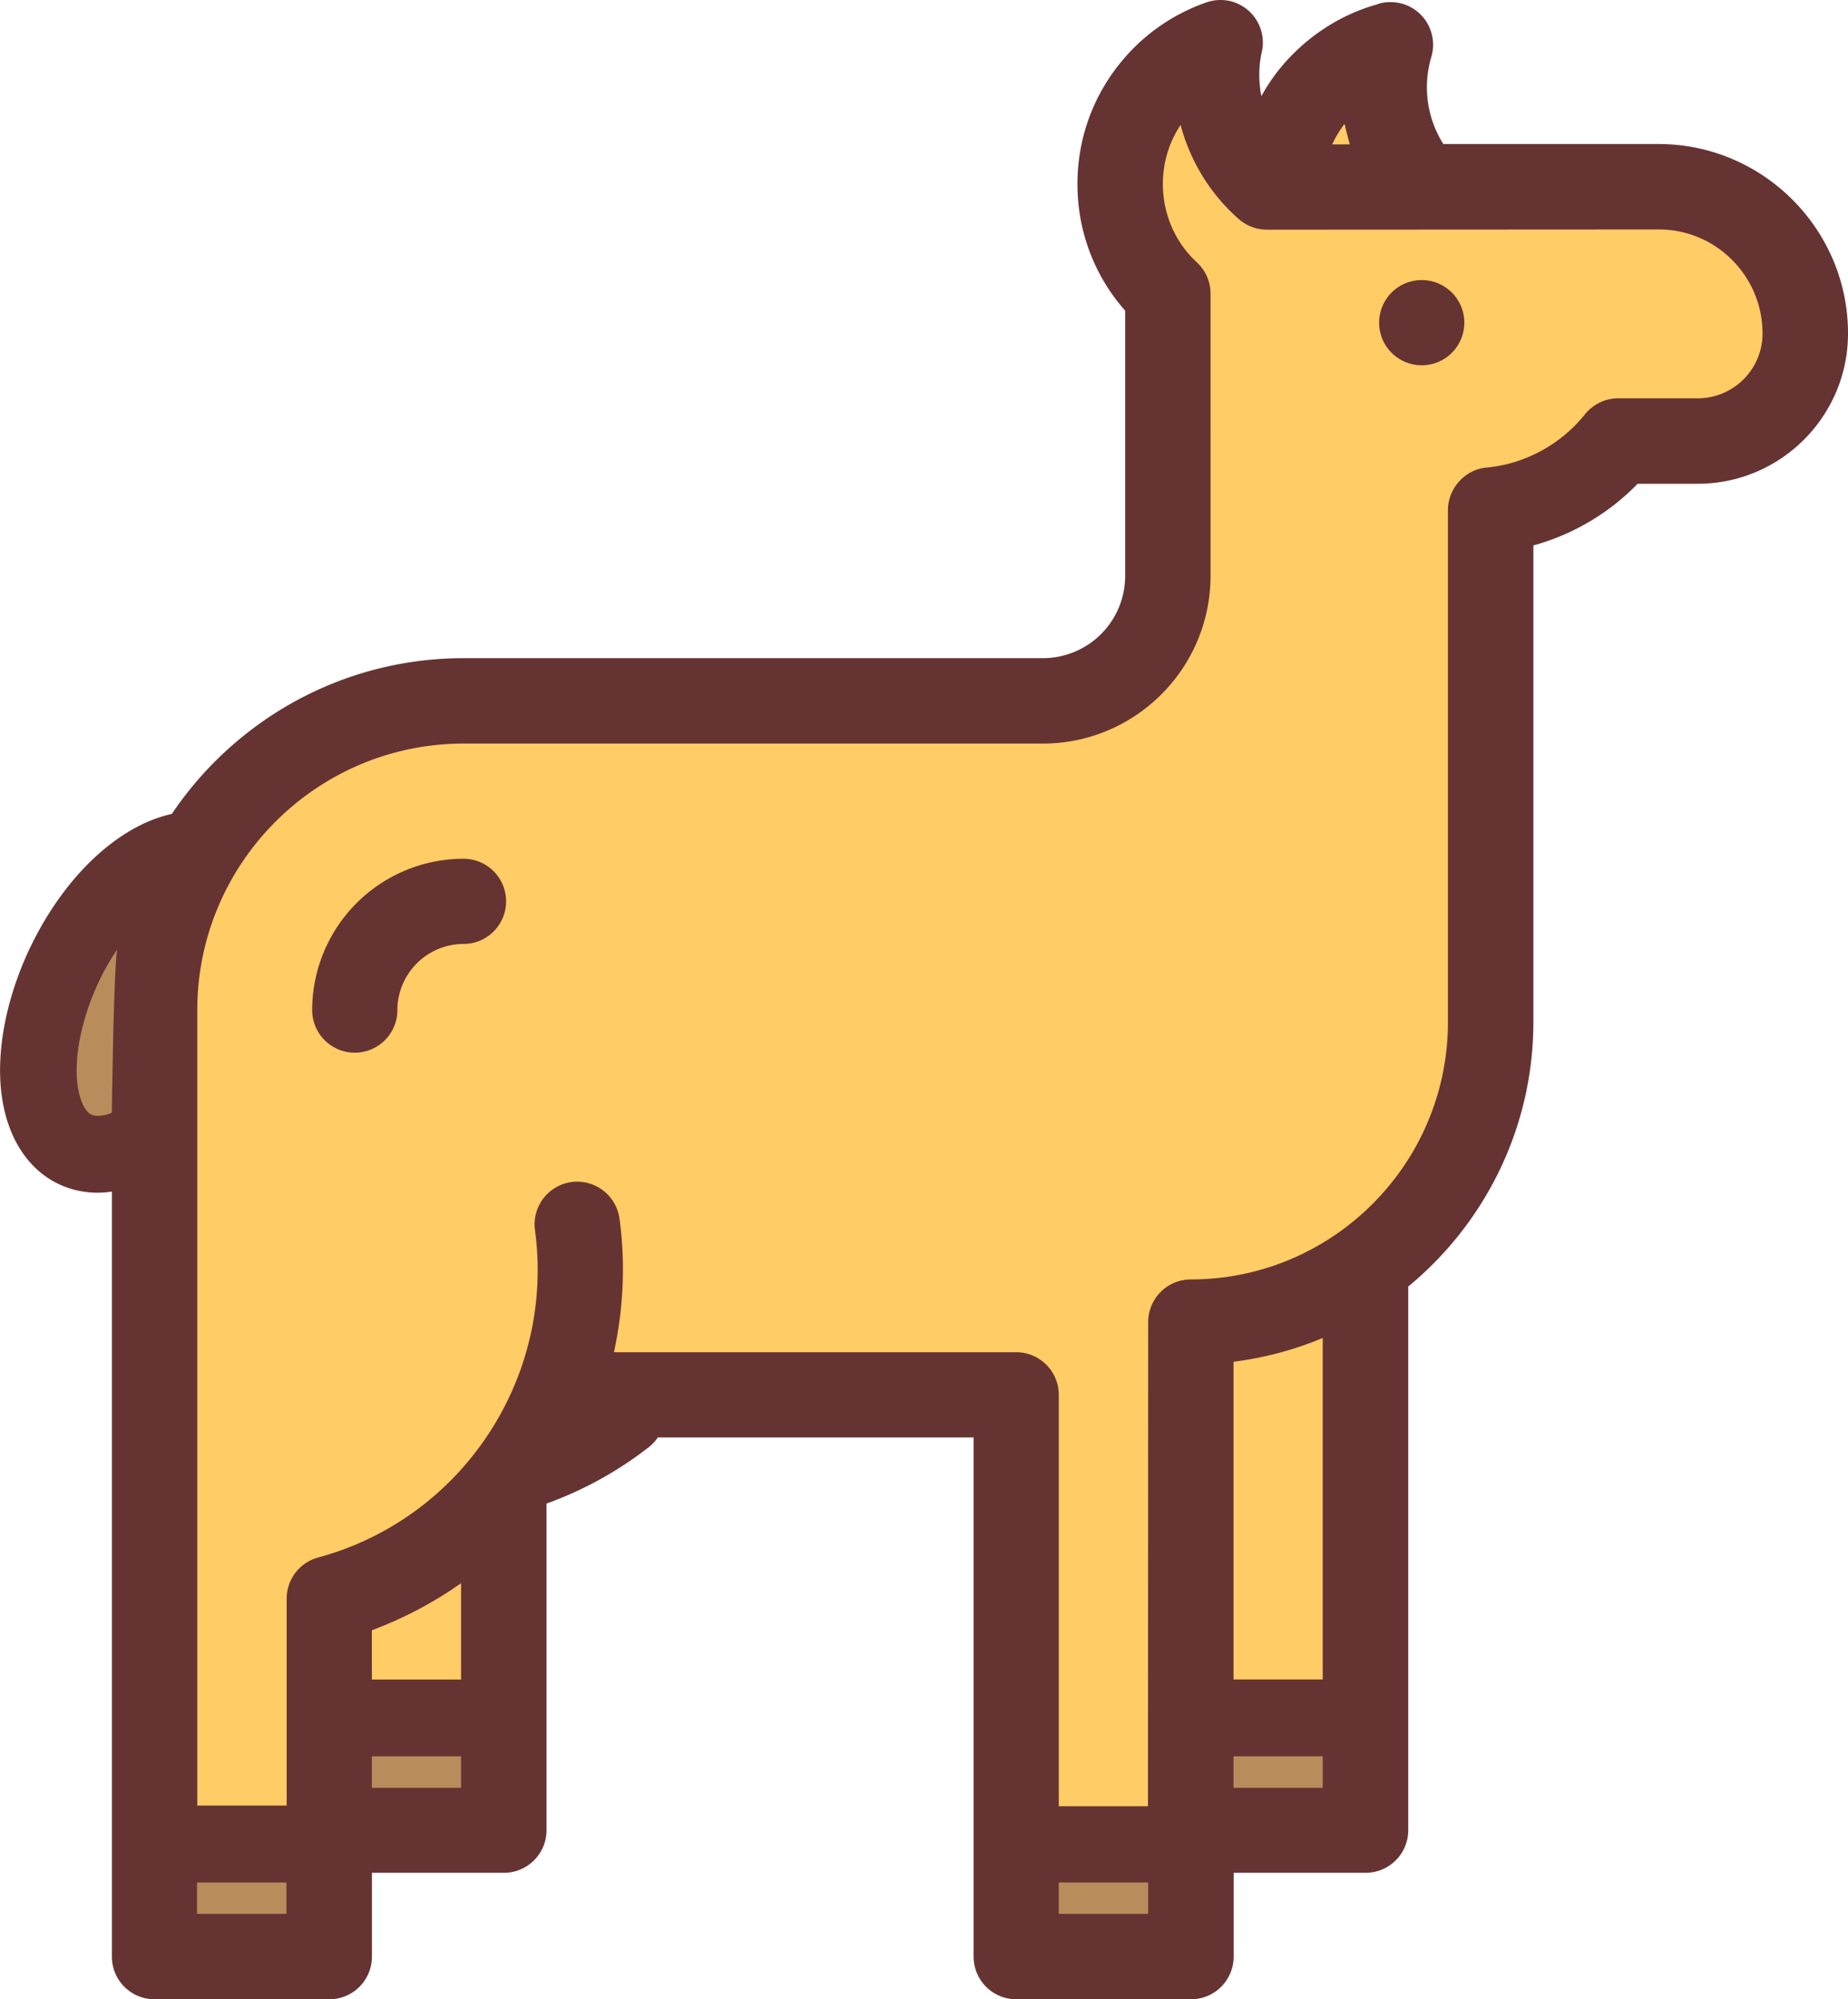 <svg xmlns="http://www.w3.org/2000/svg" width="119.29" height="129.04" viewBox="0 0 152.69 165.17" xmlns:v="https://vecta.io/nano"><path d="M152.69 27.555c0 6.838-5.573 12.411-12.411 12.411h-4.968a19.07 19.07 0 0 1-8.616 5.096V84.42c0 8.799-4.033 16.663-10.339 21.87v44.913a3.52 3.52 0 0 1-3.52 3.52H101.93v6.929a3.52 3.52 0 0 1-3.52 3.52H83.965a3.52 3.52 0 0 1-3.52-3.52v-42.896H54.359c-.202.293-.44.55-.733.788-2.566 1.998-5.408 3.575-8.469 4.675v26.984a3.52 3.52 0 0 1-3.52 3.52H30.73v6.929a3.52 3.52 0 0 1-3.52 3.52H12.765a3.52 3.52 0 0 1-3.52-3.52V98.444a8.17 8.17 0 0 1-1.155.092 7.47 7.47 0 0 1-3.281-.733C1.968 96.428.226 93.311.025 89.242c-.165-3.428.733-7.369 2.53-11.091 2.86-5.885 7.296-9.954 11.641-10.907 5.224-7.754 14.079-12.869 24.124-12.869h47.846a6.8 6.8 0 0 0 6.801-6.801V25.668a15.67 15.67 0 0 1-3.923-9.697c-.202-4.18 1.21-8.194 3.978-11.311C94.8 2.643 97.073 1.121 99.603.223c.605-.22 1.283-.293 1.98-.147a3.52 3.52 0 0 1 2.676 4.198c-.275 1.228-.275 2.475-.037 3.666.733-1.338 1.668-2.566 2.805-3.666 1.888-1.833 4.198-3.19 6.728-3.905l.165-.055c.018 0 .018 0 .037-.018.605-.165 1.283-.165 1.925.018 1.87.55 2.933 2.511 2.383 4.381a8.79 8.79 0 0 0 .99 7.204h17.818c8.598.018 15.619 7.039 15.619 15.655z" fill="#633"/><path d="M145.63 27.555a5.36 5.36 0 0 1-5.353 5.353h-6.618c-1.155.018-2.163.587-2.805 1.448-1.998 2.42-4.895 3.978-8.011 4.271-.898.073-1.686.495-2.273 1.137-.568.623-.935 1.466-.935 2.383v42.291c0 11.714-9.514 21.246-21.228 21.265h-.018a3.52 3.52 0 0 0-3.52 3.52l-.018 40h-7.369v-33.987a3.52 3.52 0 0 0-3.52-3.52H50.727c.77-3.538.972-7.278.458-11.036a3.53 3.53 0 0 0-3.96-3.025 3.53 3.53 0 0 0-3.025 3.96c1.668 12.227-6.031 23.849-17.91 27.058a3.52 3.52 0 0 0-2.603 3.391v17.103h-7.388V83.466c0-12.154 9.881-22.035 22.016-22.035h47.846c7.644 0 13.859-6.214 13.859-13.859V24.254a3.5 3.5 0 0 0-1.137-2.585c-3.19-2.951-3.685-7.828-1.338-11.347.788 2.951 2.42 5.683 4.803 7.773a3.55 3.55 0 0 0 2.328.88l32.392-.018c4.711 0 8.561 3.85 8.561 8.598z" fill="#fc6"/><path d="M117.47 23.138a3.52 3.52 0 0 1 3.52 3.52 3.52 3.52 0 0 1-3.52 3.52 3.52 3.52 0 0 1-3.52-3.52 3.52 3.52 0 0 1 3.52-3.52z" fill="#633"/><path d="M101.92 145.1h7.369v2.603h-7.369z" fill="#b88d5b"/><path d="M109.29 110.54v28.212h-7.369v-26.251a28.19 28.19 0 0 0 7.369-1.962z" fill="#fc6"/><path d="M38.296 70.946a3.52 3.52 0 0 1 3.52 3.52 3.52 3.52 0 0 1-3.52 3.52 5.48 5.48 0 0 0-5.463 5.463 3.52 3.52 0 0 1-3.52 3.52 3.52 3.52 0 0 1-3.52-3.52 12.52 12.52 0 0 1 12.502-12.502z" fill="#633"/><path d="M30.725 145.1h7.369v2.603h-7.369z" fill="#b88d5b"/><g fill="#fc6"><path d="M38.094 130.8v7.956h-7.369v-4.07c2.658-.99 5.133-2.31 7.369-3.886zm73.418-118.88h-1.43c.275-.587.605-1.155 1.008-1.668.11.568.257 1.118.422 1.668z"/><path d="M110.08 11.919h1.43l-.422-1.668c-.385.513-.733 1.082-1.008 1.668z"/></g><path d="M9.68 78.444c-.293 1.632-.44 13.492-.44 13.492-.697.275-1.302.33-1.687.147-.66-.312-1.118-1.558-1.21-3.153-.11-2.346.587-5.261 1.907-8.011.44-.898.917-1.723 1.43-2.475zm6.599 77.085h7.388v2.585h-7.388zm71.2 0h7.388v2.585H87.48z" fill="#b88d5b"/></svg>